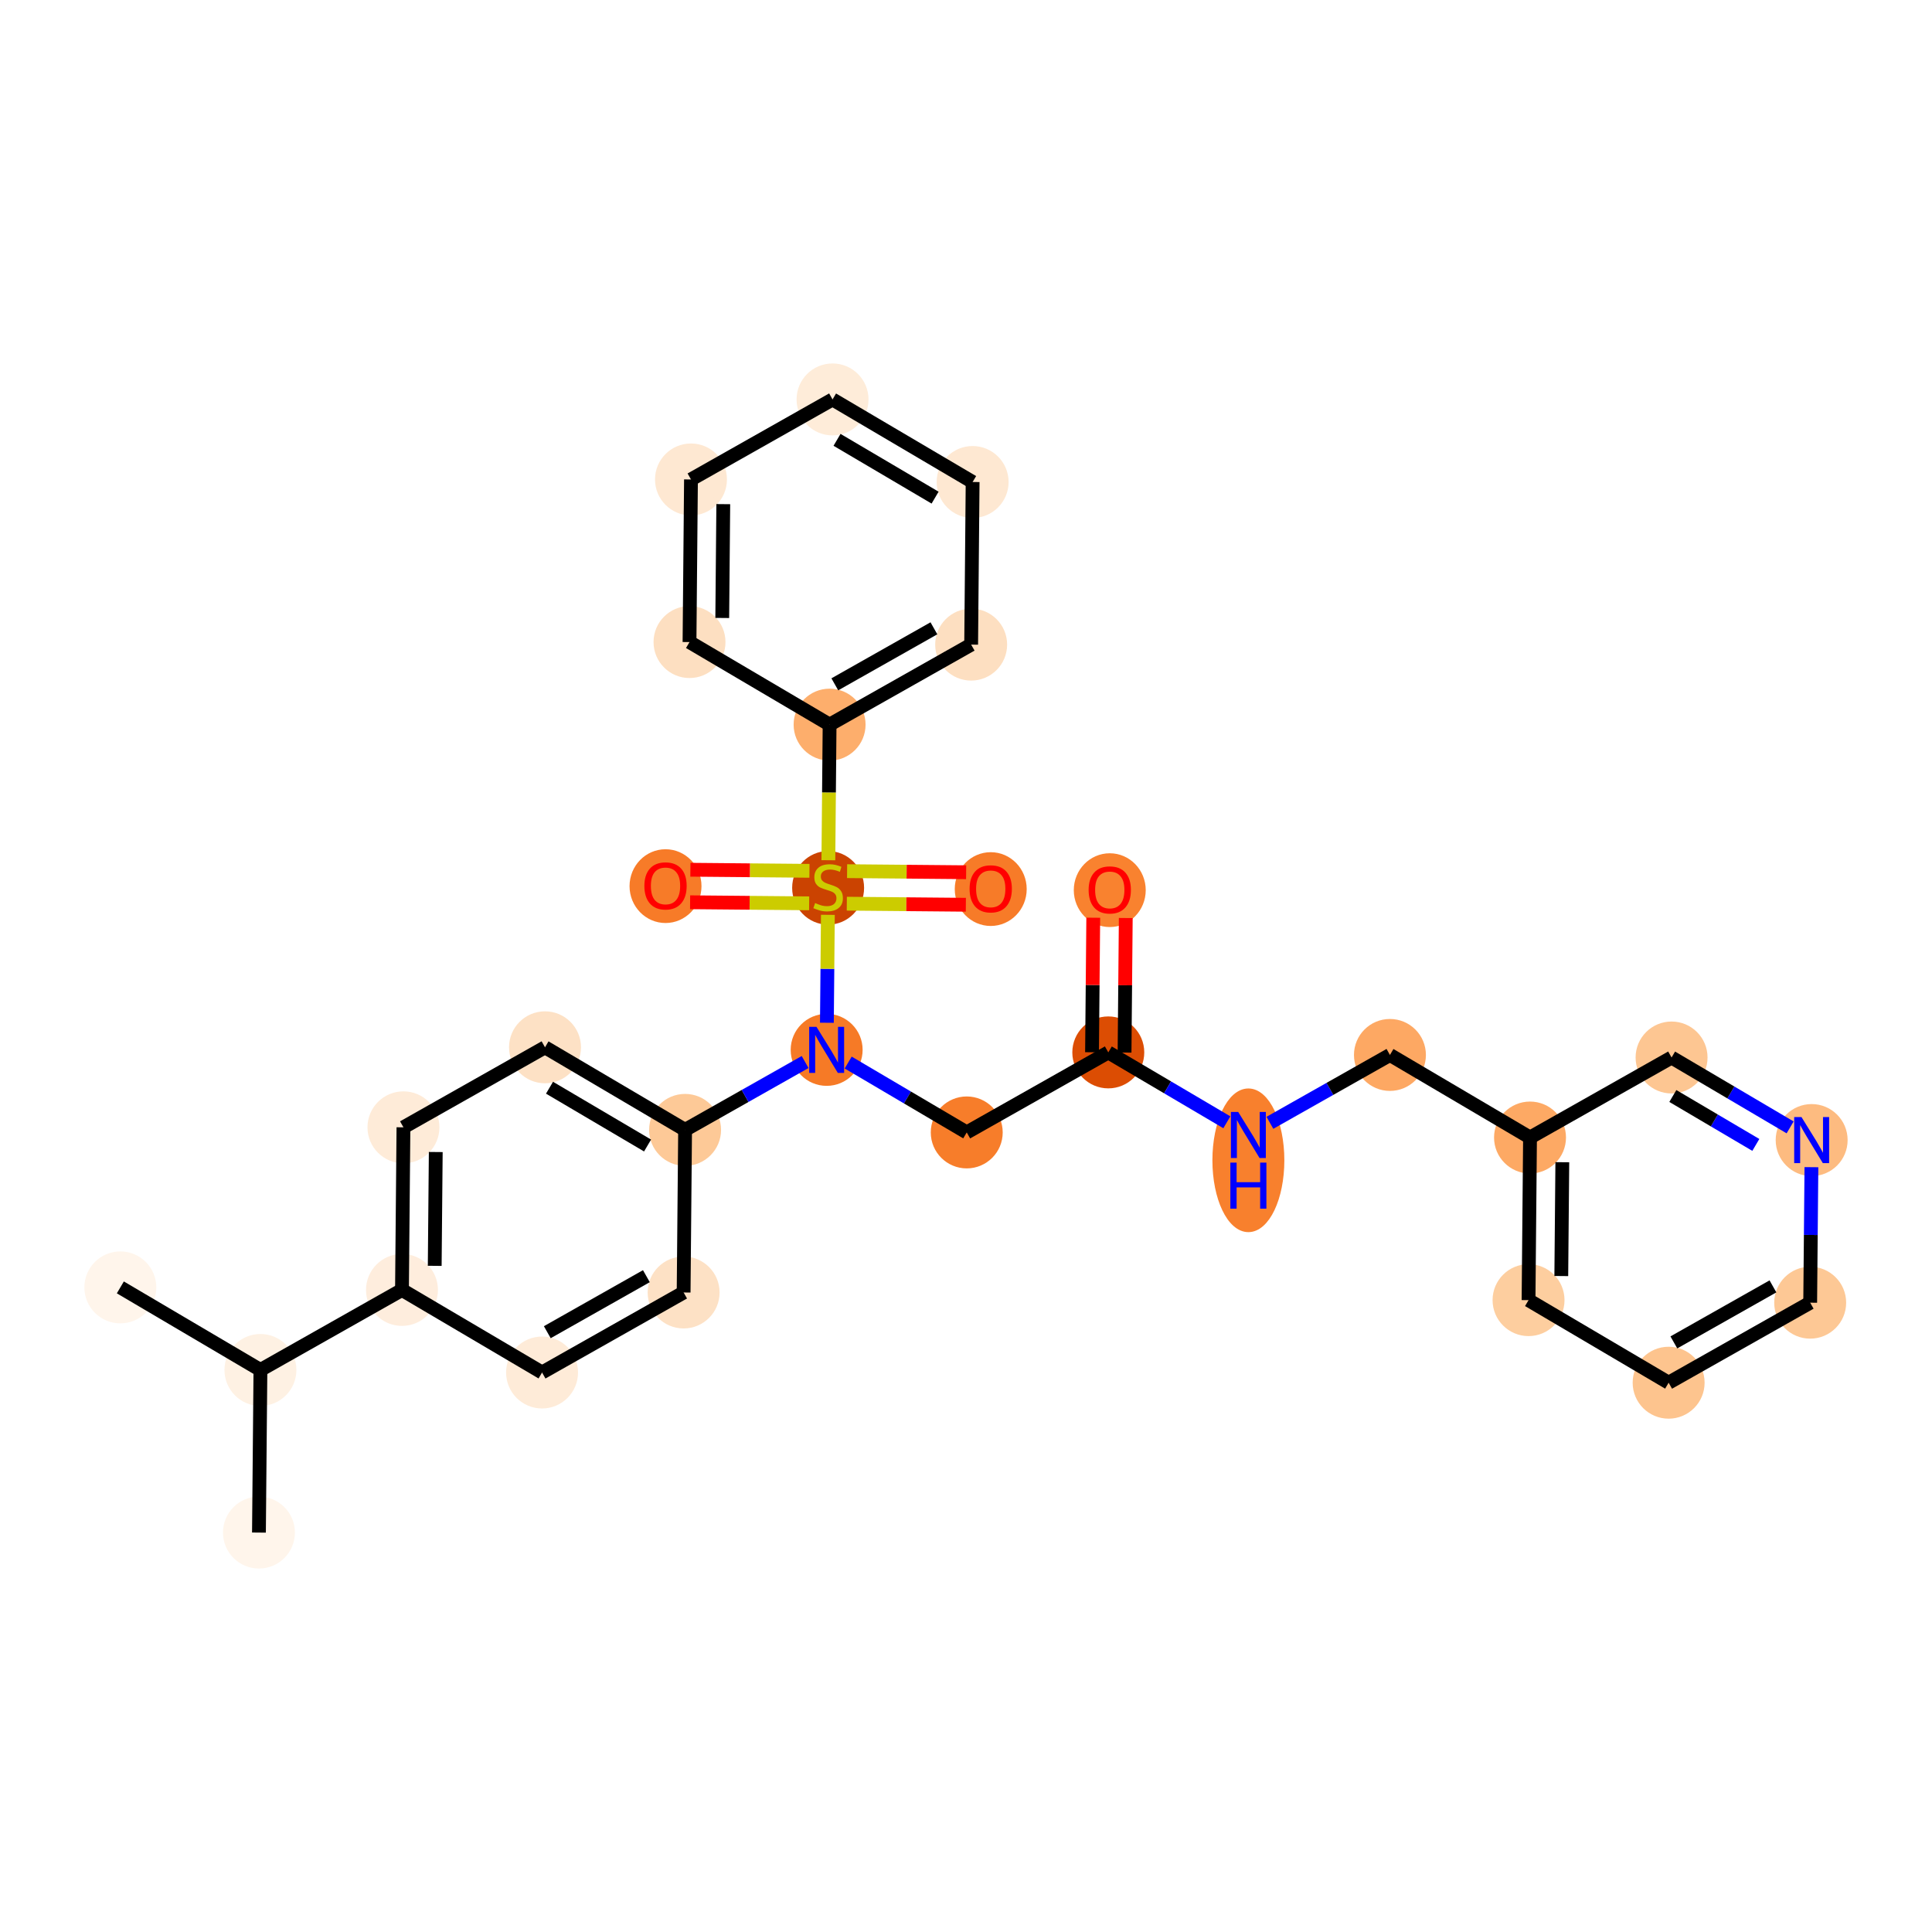 <?xml version='1.0' encoding='iso-8859-1'?>
<svg version='1.1' baseProfile='full'
              xmlns='http://www.w3.org/2000/svg'
                      xmlns:rdkit='http://www.rdkit.org/xml'
                      xmlns:xlink='http://www.w3.org/1999/xlink'
                  xml:space='preserve'
width='280px' height='280px' viewBox='0 0 280 280'>
<!-- END OF HEADER -->
<rect style='opacity:1.0;fill:#FFFFFF;stroke:none' width='280' height='280' x='0' y='0'> </rect>
<ellipse cx='17.441' cy='186.578' rx='4.713' ry='4.713'  style='fill:#FFF5EB;fill-rule:evenodd;stroke:#FFF5EB;stroke-width:1.0px;stroke-linecap:butt;stroke-linejoin:miter;stroke-opacity:1' />
<ellipse cx='37.743' cy='198.546' rx='4.713' ry='4.713'  style='fill:#FEF1E3;fill-rule:evenodd;stroke:#FEF1E3;stroke-width:1.0px;stroke-linecap:butt;stroke-linejoin:miter;stroke-opacity:1' />
<ellipse cx='37.529' cy='222.112' rx='4.713' ry='4.713'  style='fill:#FFF5EB;fill-rule:evenodd;stroke:#FFF5EB;stroke-width:1.0px;stroke-linecap:butt;stroke-linejoin:miter;stroke-opacity:1' />
<ellipse cx='58.258' cy='186.947' rx='4.713' ry='4.713'  style='fill:#FEEDDD;fill-rule:evenodd;stroke:#FEEDDD;stroke-width:1.0px;stroke-linecap:butt;stroke-linejoin:miter;stroke-opacity:1' />
<ellipse cx='58.471' cy='163.381' rx='4.713' ry='4.713'  style='fill:#FEEBD8;fill-rule:evenodd;stroke:#FEEBD8;stroke-width:1.0px;stroke-linecap:butt;stroke-linejoin:miter;stroke-opacity:1' />
<ellipse cx='78.987' cy='151.783' rx='4.713' ry='4.713'  style='fill:#FDE1C5;fill-rule:evenodd;stroke:#FDE1C5;stroke-width:1.0px;stroke-linecap:butt;stroke-linejoin:miter;stroke-opacity:1' />
<ellipse cx='99.289' cy='163.751' rx='4.713' ry='4.713'  style='fill:#FDC997;fill-rule:evenodd;stroke:#FDC997;stroke-width:1.0px;stroke-linecap:butt;stroke-linejoin:miter;stroke-opacity:1' />
<ellipse cx='119.805' cy='152.152' rx='4.713' ry='4.719'  style='fill:#F67A26;fill-rule:evenodd;stroke:#F67A26;stroke-width:1.0px;stroke-linecap:butt;stroke-linejoin:miter;stroke-opacity:1' />
<ellipse cx='140.107' cy='164.12' rx='4.713' ry='4.713'  style='fill:#F77D2A;fill-rule:evenodd;stroke:#F77D2A;stroke-width:1.0px;stroke-linecap:butt;stroke-linejoin:miter;stroke-opacity:1' />
<ellipse cx='160.622' cy='152.522' rx='4.713' ry='4.713'  style='fill:#DC4D03;fill-rule:evenodd;stroke:#DC4D03;stroke-width:1.0px;stroke-linecap:butt;stroke-linejoin:miter;stroke-opacity:1' />
<ellipse cx='160.835' cy='129.008' rx='4.713' ry='4.846'  style='fill:#F9822F;fill-rule:evenodd;stroke:#F9822F;stroke-width:1.0px;stroke-linecap:butt;stroke-linejoin:miter;stroke-opacity:1' />
<ellipse cx='180.924' cy='168.16' rx='4.713' ry='9.911'  style='fill:#F8802D;fill-rule:evenodd;stroke:#F8802D;stroke-width:1.0px;stroke-linecap:butt;stroke-linejoin:miter;stroke-opacity:1' />
<ellipse cx='201.44' cy='152.891' rx='4.713' ry='4.713'  style='fill:#FDA863;fill-rule:evenodd;stroke:#FDA863;stroke-width:1.0px;stroke-linecap:butt;stroke-linejoin:miter;stroke-opacity:1' />
<ellipse cx='221.742' cy='164.859' rx='4.713' ry='4.713'  style='fill:#FDA964;fill-rule:evenodd;stroke:#FDA964;stroke-width:1.0px;stroke-linecap:butt;stroke-linejoin:miter;stroke-opacity:1' />
<ellipse cx='221.528' cy='188.425' rx='4.713' ry='4.713'  style='fill:#FDCE9F;fill-rule:evenodd;stroke:#FDCE9F;stroke-width:1.0px;stroke-linecap:butt;stroke-linejoin:miter;stroke-opacity:1' />
<ellipse cx='241.831' cy='200.393' rx='4.713' ry='4.713'  style='fill:#FDC48E;fill-rule:evenodd;stroke:#FDC48E;stroke-width:1.0px;stroke-linecap:butt;stroke-linejoin:miter;stroke-opacity:1' />
<ellipse cx='262.346' cy='188.795' rx='4.713' ry='4.713'  style='fill:#FDC895;fill-rule:evenodd;stroke:#FDC895;stroke-width:1.0px;stroke-linecap:butt;stroke-linejoin:miter;stroke-opacity:1' />
<ellipse cx='262.559' cy='165.229' rx='4.713' ry='4.719'  style='fill:#FDBB80;fill-rule:evenodd;stroke:#FDBB80;stroke-width:1.0px;stroke-linecap:butt;stroke-linejoin:miter;stroke-opacity:1' />
<ellipse cx='242.257' cy='153.261' rx='4.713' ry='4.713'  style='fill:#FDC692;fill-rule:evenodd;stroke:#FDC692;stroke-width:1.0px;stroke-linecap:butt;stroke-linejoin:miter;stroke-opacity:1' />
<ellipse cx='120.018' cy='128.676' rx='4.713' ry='4.833'  style='fill:#CB4301;fill-rule:evenodd;stroke:#CB4301;stroke-width:1.0px;stroke-linecap:butt;stroke-linejoin:miter;stroke-opacity:1' />
<ellipse cx='96.452' cy='128.425' rx='4.713' ry='4.846'  style='fill:#F77B28;fill-rule:evenodd;stroke:#F77B28;stroke-width:1.0px;stroke-linecap:butt;stroke-linejoin:miter;stroke-opacity:1' />
<ellipse cx='143.584' cy='128.852' rx='4.713' ry='4.846'  style='fill:#F77B28;fill-rule:evenodd;stroke:#F77B28;stroke-width:1.0px;stroke-linecap:butt;stroke-linejoin:miter;stroke-opacity:1' />
<ellipse cx='120.231' cy='105.02' rx='4.713' ry='4.713'  style='fill:#FDAE6C;fill-rule:evenodd;stroke:#FDAE6C;stroke-width:1.0px;stroke-linecap:butt;stroke-linejoin:miter;stroke-opacity:1' />
<ellipse cx='140.747' cy='93.422' rx='4.713' ry='4.713'  style='fill:#FDDFC1;fill-rule:evenodd;stroke:#FDDFC1;stroke-width:1.0px;stroke-linecap:butt;stroke-linejoin:miter;stroke-opacity:1' />
<ellipse cx='140.96' cy='69.856' rx='4.713' ry='4.713'  style='fill:#FEE8D2;fill-rule:evenodd;stroke:#FEE8D2;stroke-width:1.0px;stroke-linecap:butt;stroke-linejoin:miter;stroke-opacity:1' />
<ellipse cx='120.658' cy='57.888' rx='4.713' ry='4.713'  style='fill:#FEECD9;fill-rule:evenodd;stroke:#FEECD9;stroke-width:1.0px;stroke-linecap:butt;stroke-linejoin:miter;stroke-opacity:1' />
<ellipse cx='100.142' cy='69.487' rx='4.713' ry='4.713'  style='fill:#FEE8D2;fill-rule:evenodd;stroke:#FEE8D2;stroke-width:1.0px;stroke-linecap:butt;stroke-linejoin:miter;stroke-opacity:1' />
<ellipse cx='99.929' cy='93.053' rx='4.713' ry='4.713'  style='fill:#FDDFC1;fill-rule:evenodd;stroke:#FDDFC1;stroke-width:1.0px;stroke-linecap:butt;stroke-linejoin:miter;stroke-opacity:1' />
<ellipse cx='99.076' cy='187.317' rx='4.713' ry='4.713'  style='fill:#FDE1C5;fill-rule:evenodd;stroke:#FDE1C5;stroke-width:1.0px;stroke-linecap:butt;stroke-linejoin:miter;stroke-opacity:1' />
<ellipse cx='78.56' cy='198.915' rx='4.713' ry='4.713'  style='fill:#FEEBD8;fill-rule:evenodd;stroke:#FEEBD8;stroke-width:1.0px;stroke-linecap:butt;stroke-linejoin:miter;stroke-opacity:1' />
<path class='bond-0 atom-0 atom-1' d='M 17.441,186.578 L 37.743,198.546' style='fill:none;fill-rule:evenodd;stroke:#000000;stroke-width:2.0px;stroke-linecap:butt;stroke-linejoin:miter;stroke-opacity:1' />
<path class='bond-1 atom-1 atom-2' d='M 37.743,198.546 L 37.529,222.112' style='fill:none;fill-rule:evenodd;stroke:#000000;stroke-width:2.0px;stroke-linecap:butt;stroke-linejoin:miter;stroke-opacity:1' />
<path class='bond-2 atom-1 atom-3' d='M 37.743,198.546 L 58.258,186.947' style='fill:none;fill-rule:evenodd;stroke:#000000;stroke-width:2.0px;stroke-linecap:butt;stroke-linejoin:miter;stroke-opacity:1' />
<path class='bond-3 atom-3 atom-4' d='M 58.258,186.947 L 58.471,163.381' style='fill:none;fill-rule:evenodd;stroke:#000000;stroke-width:2.0px;stroke-linecap:butt;stroke-linejoin:miter;stroke-opacity:1' />
<path class='bond-3 atom-3 atom-4' d='M 63.003,183.455 L 63.153,166.959' style='fill:none;fill-rule:evenodd;stroke:#000000;stroke-width:2.0px;stroke-linecap:butt;stroke-linejoin:miter;stroke-opacity:1' />
<path class='bond-29 atom-29 atom-3' d='M 78.56,198.915 L 58.258,186.947' style='fill:none;fill-rule:evenodd;stroke:#000000;stroke-width:2.0px;stroke-linecap:butt;stroke-linejoin:miter;stroke-opacity:1' />
<path class='bond-4 atom-4 atom-5' d='M 58.471,163.381 L 78.987,151.783' style='fill:none;fill-rule:evenodd;stroke:#000000;stroke-width:2.0px;stroke-linecap:butt;stroke-linejoin:miter;stroke-opacity:1' />
<path class='bond-5 atom-5 atom-6' d='M 78.987,151.783 L 99.289,163.751' style='fill:none;fill-rule:evenodd;stroke:#000000;stroke-width:2.0px;stroke-linecap:butt;stroke-linejoin:miter;stroke-opacity:1' />
<path class='bond-5 atom-5 atom-6' d='M 79.639,157.639 L 93.85,166.016' style='fill:none;fill-rule:evenodd;stroke:#000000;stroke-width:2.0px;stroke-linecap:butt;stroke-linejoin:miter;stroke-opacity:1' />
<path class='bond-6 atom-6 atom-7' d='M 99.289,163.751 L 107.987,158.834' style='fill:none;fill-rule:evenodd;stroke:#000000;stroke-width:2.0px;stroke-linecap:butt;stroke-linejoin:miter;stroke-opacity:1' />
<path class='bond-6 atom-6 atom-7' d='M 107.987,158.834 L 116.684,153.916' style='fill:none;fill-rule:evenodd;stroke:#0000FF;stroke-width:2.0px;stroke-linecap:butt;stroke-linejoin:miter;stroke-opacity:1' />
<path class='bond-27 atom-6 atom-28' d='M 99.289,163.751 L 99.076,187.317' style='fill:none;fill-rule:evenodd;stroke:#000000;stroke-width:2.0px;stroke-linecap:butt;stroke-linejoin:miter;stroke-opacity:1' />
<path class='bond-7 atom-7 atom-8' d='M 122.925,153.992 L 131.516,159.056' style='fill:none;fill-rule:evenodd;stroke:#0000FF;stroke-width:2.0px;stroke-linecap:butt;stroke-linejoin:miter;stroke-opacity:1' />
<path class='bond-7 atom-7 atom-8' d='M 131.516,159.056 L 140.107,164.12' style='fill:none;fill-rule:evenodd;stroke:#000000;stroke-width:2.0px;stroke-linecap:butt;stroke-linejoin:miter;stroke-opacity:1' />
<path class='bond-18 atom-7 atom-19' d='M 119.84,148.226 L 119.911,140.405' style='fill:none;fill-rule:evenodd;stroke:#0000FF;stroke-width:2.0px;stroke-linecap:butt;stroke-linejoin:miter;stroke-opacity:1' />
<path class='bond-18 atom-7 atom-19' d='M 119.911,140.405 L 119.982,132.584' style='fill:none;fill-rule:evenodd;stroke:#CCCC00;stroke-width:2.0px;stroke-linecap:butt;stroke-linejoin:miter;stroke-opacity:1' />
<path class='bond-8 atom-8 atom-9' d='M 140.107,164.12 L 160.622,152.522' style='fill:none;fill-rule:evenodd;stroke:#000000;stroke-width:2.0px;stroke-linecap:butt;stroke-linejoin:miter;stroke-opacity:1' />
<path class='bond-9 atom-9 atom-10' d='M 162.979,152.543 L 163.067,142.794' style='fill:none;fill-rule:evenodd;stroke:#000000;stroke-width:2.0px;stroke-linecap:butt;stroke-linejoin:miter;stroke-opacity:1' />
<path class='bond-9 atom-9 atom-10' d='M 163.067,142.794 L 163.155,133.045' style='fill:none;fill-rule:evenodd;stroke:#FF0000;stroke-width:2.0px;stroke-linecap:butt;stroke-linejoin:miter;stroke-opacity:1' />
<path class='bond-9 atom-9 atom-10' d='M 158.265,152.501 L 158.354,142.751' style='fill:none;fill-rule:evenodd;stroke:#000000;stroke-width:2.0px;stroke-linecap:butt;stroke-linejoin:miter;stroke-opacity:1' />
<path class='bond-9 atom-9 atom-10' d='M 158.354,142.751 L 158.442,133.002' style='fill:none;fill-rule:evenodd;stroke:#FF0000;stroke-width:2.0px;stroke-linecap:butt;stroke-linejoin:miter;stroke-opacity:1' />
<path class='bond-10 atom-9 atom-11' d='M 160.622,152.522 L 169.213,157.586' style='fill:none;fill-rule:evenodd;stroke:#000000;stroke-width:2.0px;stroke-linecap:butt;stroke-linejoin:miter;stroke-opacity:1' />
<path class='bond-10 atom-9 atom-11' d='M 169.213,157.586 L 177.804,162.65' style='fill:none;fill-rule:evenodd;stroke:#0000FF;stroke-width:2.0px;stroke-linecap:butt;stroke-linejoin:miter;stroke-opacity:1' />
<path class='bond-11 atom-11 atom-12' d='M 184.044,162.726 L 192.742,157.808' style='fill:none;fill-rule:evenodd;stroke:#0000FF;stroke-width:2.0px;stroke-linecap:butt;stroke-linejoin:miter;stroke-opacity:1' />
<path class='bond-11 atom-11 atom-12' d='M 192.742,157.808 L 201.44,152.891' style='fill:none;fill-rule:evenodd;stroke:#000000;stroke-width:2.0px;stroke-linecap:butt;stroke-linejoin:miter;stroke-opacity:1' />
<path class='bond-12 atom-12 atom-13' d='M 201.44,152.891 L 221.742,164.859' style='fill:none;fill-rule:evenodd;stroke:#000000;stroke-width:2.0px;stroke-linecap:butt;stroke-linejoin:miter;stroke-opacity:1' />
<path class='bond-13 atom-13 atom-14' d='M 221.742,164.859 L 221.528,188.425' style='fill:none;fill-rule:evenodd;stroke:#000000;stroke-width:2.0px;stroke-linecap:butt;stroke-linejoin:miter;stroke-opacity:1' />
<path class='bond-13 atom-13 atom-14' d='M 226.423,168.437 L 226.274,184.933' style='fill:none;fill-rule:evenodd;stroke:#000000;stroke-width:2.0px;stroke-linecap:butt;stroke-linejoin:miter;stroke-opacity:1' />
<path class='bond-30 atom-18 atom-13' d='M 242.257,153.261 L 221.742,164.859' style='fill:none;fill-rule:evenodd;stroke:#000000;stroke-width:2.0px;stroke-linecap:butt;stroke-linejoin:miter;stroke-opacity:1' />
<path class='bond-14 atom-14 atom-15' d='M 221.528,188.425 L 241.831,200.393' style='fill:none;fill-rule:evenodd;stroke:#000000;stroke-width:2.0px;stroke-linecap:butt;stroke-linejoin:miter;stroke-opacity:1' />
<path class='bond-15 atom-15 atom-16' d='M 241.831,200.393 L 262.346,188.795' style='fill:none;fill-rule:evenodd;stroke:#000000;stroke-width:2.0px;stroke-linecap:butt;stroke-linejoin:miter;stroke-opacity:1' />
<path class='bond-15 atom-15 atom-16' d='M 242.588,194.55 L 256.949,186.431' style='fill:none;fill-rule:evenodd;stroke:#000000;stroke-width:2.0px;stroke-linecap:butt;stroke-linejoin:miter;stroke-opacity:1' />
<path class='bond-16 atom-16 atom-17' d='M 262.346,188.795 L 262.435,178.975' style='fill:none;fill-rule:evenodd;stroke:#000000;stroke-width:2.0px;stroke-linecap:butt;stroke-linejoin:miter;stroke-opacity:1' />
<path class='bond-16 atom-16 atom-17' d='M 262.435,178.975 L 262.524,169.155' style='fill:none;fill-rule:evenodd;stroke:#0000FF;stroke-width:2.0px;stroke-linecap:butt;stroke-linejoin:miter;stroke-opacity:1' />
<path class='bond-17 atom-17 atom-18' d='M 259.439,163.389 L 250.848,158.325' style='fill:none;fill-rule:evenodd;stroke:#0000FF;stroke-width:2.0px;stroke-linecap:butt;stroke-linejoin:miter;stroke-opacity:1' />
<path class='bond-17 atom-17 atom-18' d='M 250.848,158.325 L 242.257,153.261' style='fill:none;fill-rule:evenodd;stroke:#000000;stroke-width:2.0px;stroke-linecap:butt;stroke-linejoin:miter;stroke-opacity:1' />
<path class='bond-17 atom-17 atom-18' d='M 254.468,165.93 L 248.455,162.385' style='fill:none;fill-rule:evenodd;stroke:#0000FF;stroke-width:2.0px;stroke-linecap:butt;stroke-linejoin:miter;stroke-opacity:1' />
<path class='bond-17 atom-17 atom-18' d='M 248.455,162.385 L 242.441,158.84' style='fill:none;fill-rule:evenodd;stroke:#000000;stroke-width:2.0px;stroke-linecap:butt;stroke-linejoin:miter;stroke-opacity:1' />
<path class='bond-19 atom-19 atom-20' d='M 117.31,126.205 L 108.684,126.127' style='fill:none;fill-rule:evenodd;stroke:#CCCC00;stroke-width:2.0px;stroke-linecap:butt;stroke-linejoin:miter;stroke-opacity:1' />
<path class='bond-19 atom-19 atom-20' d='M 108.684,126.127 L 100.058,126.049' style='fill:none;fill-rule:evenodd;stroke:#FF0000;stroke-width:2.0px;stroke-linecap:butt;stroke-linejoin:miter;stroke-opacity:1' />
<path class='bond-19 atom-19 atom-20' d='M 117.267,130.918 L 108.641,130.84' style='fill:none;fill-rule:evenodd;stroke:#CCCC00;stroke-width:2.0px;stroke-linecap:butt;stroke-linejoin:miter;stroke-opacity:1' />
<path class='bond-19 atom-19 atom-20' d='M 108.641,130.84 L 100.015,130.762' style='fill:none;fill-rule:evenodd;stroke:#FF0000;stroke-width:2.0px;stroke-linecap:butt;stroke-linejoin:miter;stroke-opacity:1' />
<path class='bond-20 atom-19 atom-21' d='M 122.726,130.968 L 131.352,131.046' style='fill:none;fill-rule:evenodd;stroke:#CCCC00;stroke-width:2.0px;stroke-linecap:butt;stroke-linejoin:miter;stroke-opacity:1' />
<path class='bond-20 atom-19 atom-21' d='M 131.352,131.046 L 139.978,131.124' style='fill:none;fill-rule:evenodd;stroke:#FF0000;stroke-width:2.0px;stroke-linecap:butt;stroke-linejoin:miter;stroke-opacity:1' />
<path class='bond-20 atom-19 atom-21' d='M 122.768,126.255 L 131.394,126.333' style='fill:none;fill-rule:evenodd;stroke:#CCCC00;stroke-width:2.0px;stroke-linecap:butt;stroke-linejoin:miter;stroke-opacity:1' />
<path class='bond-20 atom-19 atom-21' d='M 131.394,126.333 L 140.021,126.411' style='fill:none;fill-rule:evenodd;stroke:#FF0000;stroke-width:2.0px;stroke-linecap:butt;stroke-linejoin:miter;stroke-opacity:1' />
<path class='bond-21 atom-19 atom-22' d='M 120.053,124.67 L 120.142,114.845' style='fill:none;fill-rule:evenodd;stroke:#CCCC00;stroke-width:2.0px;stroke-linecap:butt;stroke-linejoin:miter;stroke-opacity:1' />
<path class='bond-21 atom-19 atom-22' d='M 120.142,114.845 L 120.231,105.02' style='fill:none;fill-rule:evenodd;stroke:#000000;stroke-width:2.0px;stroke-linecap:butt;stroke-linejoin:miter;stroke-opacity:1' />
<path class='bond-22 atom-22 atom-23' d='M 120.231,105.02 L 140.747,93.422' style='fill:none;fill-rule:evenodd;stroke:#000000;stroke-width:2.0px;stroke-linecap:butt;stroke-linejoin:miter;stroke-opacity:1' />
<path class='bond-22 atom-22 atom-23' d='M 120.989,99.178 L 135.35,91.059' style='fill:none;fill-rule:evenodd;stroke:#000000;stroke-width:2.0px;stroke-linecap:butt;stroke-linejoin:miter;stroke-opacity:1' />
<path class='bond-31 atom-27 atom-22' d='M 99.929,93.053 L 120.231,105.02' style='fill:none;fill-rule:evenodd;stroke:#000000;stroke-width:2.0px;stroke-linecap:butt;stroke-linejoin:miter;stroke-opacity:1' />
<path class='bond-23 atom-23 atom-24' d='M 140.747,93.422 L 140.96,69.856' style='fill:none;fill-rule:evenodd;stroke:#000000;stroke-width:2.0px;stroke-linecap:butt;stroke-linejoin:miter;stroke-opacity:1' />
<path class='bond-24 atom-24 atom-25' d='M 140.96,69.856 L 120.658,57.888' style='fill:none;fill-rule:evenodd;stroke:#000000;stroke-width:2.0px;stroke-linecap:butt;stroke-linejoin:miter;stroke-opacity:1' />
<path class='bond-24 atom-24 atom-25' d='M 135.521,72.121 L 121.309,63.744' style='fill:none;fill-rule:evenodd;stroke:#000000;stroke-width:2.0px;stroke-linecap:butt;stroke-linejoin:miter;stroke-opacity:1' />
<path class='bond-25 atom-25 atom-26' d='M 120.658,57.888 L 100.142,69.487' style='fill:none;fill-rule:evenodd;stroke:#000000;stroke-width:2.0px;stroke-linecap:butt;stroke-linejoin:miter;stroke-opacity:1' />
<path class='bond-26 atom-26 atom-27' d='M 100.142,69.487 L 99.929,93.053' style='fill:none;fill-rule:evenodd;stroke:#000000;stroke-width:2.0px;stroke-linecap:butt;stroke-linejoin:miter;stroke-opacity:1' />
<path class='bond-26 atom-26 atom-27' d='M 104.823,73.064 L 104.674,89.56' style='fill:none;fill-rule:evenodd;stroke:#000000;stroke-width:2.0px;stroke-linecap:butt;stroke-linejoin:miter;stroke-opacity:1' />
<path class='bond-28 atom-28 atom-29' d='M 99.076,187.317 L 78.56,198.915' style='fill:none;fill-rule:evenodd;stroke:#000000;stroke-width:2.0px;stroke-linecap:butt;stroke-linejoin:miter;stroke-opacity:1' />
<path class='bond-28 atom-28 atom-29' d='M 93.679,184.953 L 79.318,193.072' style='fill:none;fill-rule:evenodd;stroke:#000000;stroke-width:2.0px;stroke-linecap:butt;stroke-linejoin:miter;stroke-opacity:1' />
<path  class='atom-7' d='M 118.329 148.815
L 120.516 152.35
Q 120.733 152.699, 121.082 153.331
Q 121.431 153.962, 121.449 154
L 121.449 148.815
L 122.336 148.815
L 122.336 155.49
L 121.421 155.49
L 119.074 151.625
Q 118.801 151.172, 118.508 150.654
Q 118.226 150.135, 118.141 149.975
L 118.141 155.49
L 117.273 155.49
L 117.273 148.815
L 118.329 148.815
' fill='#0000FF'/>
<path  class='atom-10' d='M 157.772 128.975
Q 157.772 127.372, 158.564 126.477
Q 159.355 125.581, 160.835 125.581
Q 162.315 125.581, 163.107 126.477
Q 163.899 127.372, 163.899 128.975
Q 163.899 130.596, 163.098 131.52
Q 162.297 132.434, 160.835 132.434
Q 159.365 132.434, 158.564 131.52
Q 157.772 130.606, 157.772 128.975
M 160.835 131.68
Q 161.853 131.68, 162.4 131.001
Q 162.956 130.313, 162.956 128.975
Q 162.956 127.664, 162.4 127.005
Q 161.853 126.335, 160.835 126.335
Q 159.817 126.335, 159.261 126.995
Q 158.714 127.655, 158.714 128.975
Q 158.714 130.323, 159.261 131.001
Q 159.817 131.68, 160.835 131.68
' fill='#FF0000'/>
<path  class='atom-11' d='M 179.449 161.153
L 181.636 164.688
Q 181.853 165.036, 182.202 165.668
Q 182.55 166.3, 182.569 166.337
L 182.569 161.153
L 183.455 161.153
L 183.455 167.827
L 182.541 167.827
L 180.194 163.962
Q 179.92 163.509, 179.628 162.991
Q 179.345 162.472, 179.26 162.312
L 179.26 167.827
L 178.393 167.827
L 178.393 161.153
L 179.449 161.153
' fill='#0000FF'/>
<path  class='atom-11' d='M 178.313 168.494
L 179.218 168.494
L 179.218 171.332
L 182.63 171.332
L 182.63 168.494
L 183.535 168.494
L 183.535 175.168
L 182.63 175.168
L 182.63 172.086
L 179.218 172.086
L 179.218 175.168
L 178.313 175.168
L 178.313 168.494
' fill='#0000FF'/>
<path  class='atom-17' d='M 261.084 161.891
L 263.271 165.426
Q 263.488 165.775, 263.837 166.407
Q 264.185 167.038, 264.204 167.076
L 264.204 161.891
L 265.09 161.891
L 265.09 168.566
L 264.176 168.566
L 261.829 164.701
Q 261.555 164.248, 261.263 163.73
Q 260.98 163.211, 260.895 163.051
L 260.895 168.566
L 260.028 168.566
L 260.028 161.891
L 261.084 161.891
' fill='#0000FF'/>
<path  class='atom-19' d='M 118.132 130.877
Q 118.208 130.905, 118.519 131.037
Q 118.83 131.169, 119.169 131.254
Q 119.518 131.33, 119.858 131.33
Q 120.489 131.33, 120.857 131.028
Q 121.224 130.717, 121.224 130.18
Q 121.224 129.812, 121.036 129.586
Q 120.857 129.359, 120.574 129.237
Q 120.291 129.114, 119.82 128.973
Q 119.226 128.794, 118.868 128.624
Q 118.519 128.454, 118.264 128.096
Q 118.019 127.738, 118.019 127.135
Q 118.019 126.296, 118.585 125.777
Q 119.16 125.259, 120.291 125.259
Q 121.064 125.259, 121.941 125.626
L 121.724 126.352
Q 120.923 126.022, 120.319 126.022
Q 119.669 126.022, 119.311 126.296
Q 118.953 126.56, 118.962 127.022
Q 118.962 127.38, 119.141 127.597
Q 119.33 127.813, 119.594 127.936
Q 119.867 128.059, 120.319 128.2
Q 120.923 128.388, 121.281 128.577
Q 121.639 128.766, 121.894 129.152
Q 122.158 129.529, 122.158 130.18
Q 122.158 131.103, 121.536 131.603
Q 120.923 132.093, 119.895 132.093
Q 119.301 132.093, 118.849 131.961
Q 118.406 131.839, 117.878 131.622
L 118.132 130.877
' fill='#CCCC00'/>
<path  class='atom-20' d='M 93.388 128.392
Q 93.388 126.789, 94.18 125.894
Q 94.972 124.998, 96.452 124.998
Q 97.932 124.998, 98.724 125.894
Q 99.516 126.789, 99.516 128.392
Q 99.516 130.013, 98.714 130.937
Q 97.913 131.852, 96.452 131.852
Q 94.981 131.852, 94.18 130.937
Q 93.388 130.023, 93.388 128.392
M 96.452 131.097
Q 97.47 131.097, 98.017 130.419
Q 98.573 129.731, 98.573 128.392
Q 98.573 127.082, 98.017 126.422
Q 97.47 125.752, 96.452 125.752
Q 95.434 125.752, 94.877 126.412
Q 94.331 127.072, 94.331 128.392
Q 94.331 129.74, 94.877 130.419
Q 95.434 131.097, 96.452 131.097
' fill='#FF0000'/>
<path  class='atom-21' d='M 140.52 128.819
Q 140.52 127.216, 141.312 126.32
Q 142.104 125.425, 143.584 125.425
Q 145.064 125.425, 145.856 126.32
Q 146.648 127.216, 146.648 128.819
Q 146.648 130.44, 145.846 131.364
Q 145.045 132.278, 143.584 132.278
Q 142.113 132.278, 141.312 131.364
Q 140.52 130.449, 140.52 128.819
M 143.584 131.524
Q 144.602 131.524, 145.149 130.845
Q 145.705 130.157, 145.705 128.819
Q 145.705 127.508, 145.149 126.848
Q 144.602 126.179, 143.584 126.179
Q 142.566 126.179, 142.01 126.839
Q 141.463 127.499, 141.463 128.819
Q 141.463 130.167, 142.01 130.845
Q 142.566 131.524, 143.584 131.524
' fill='#FF0000'/>
</svg>
